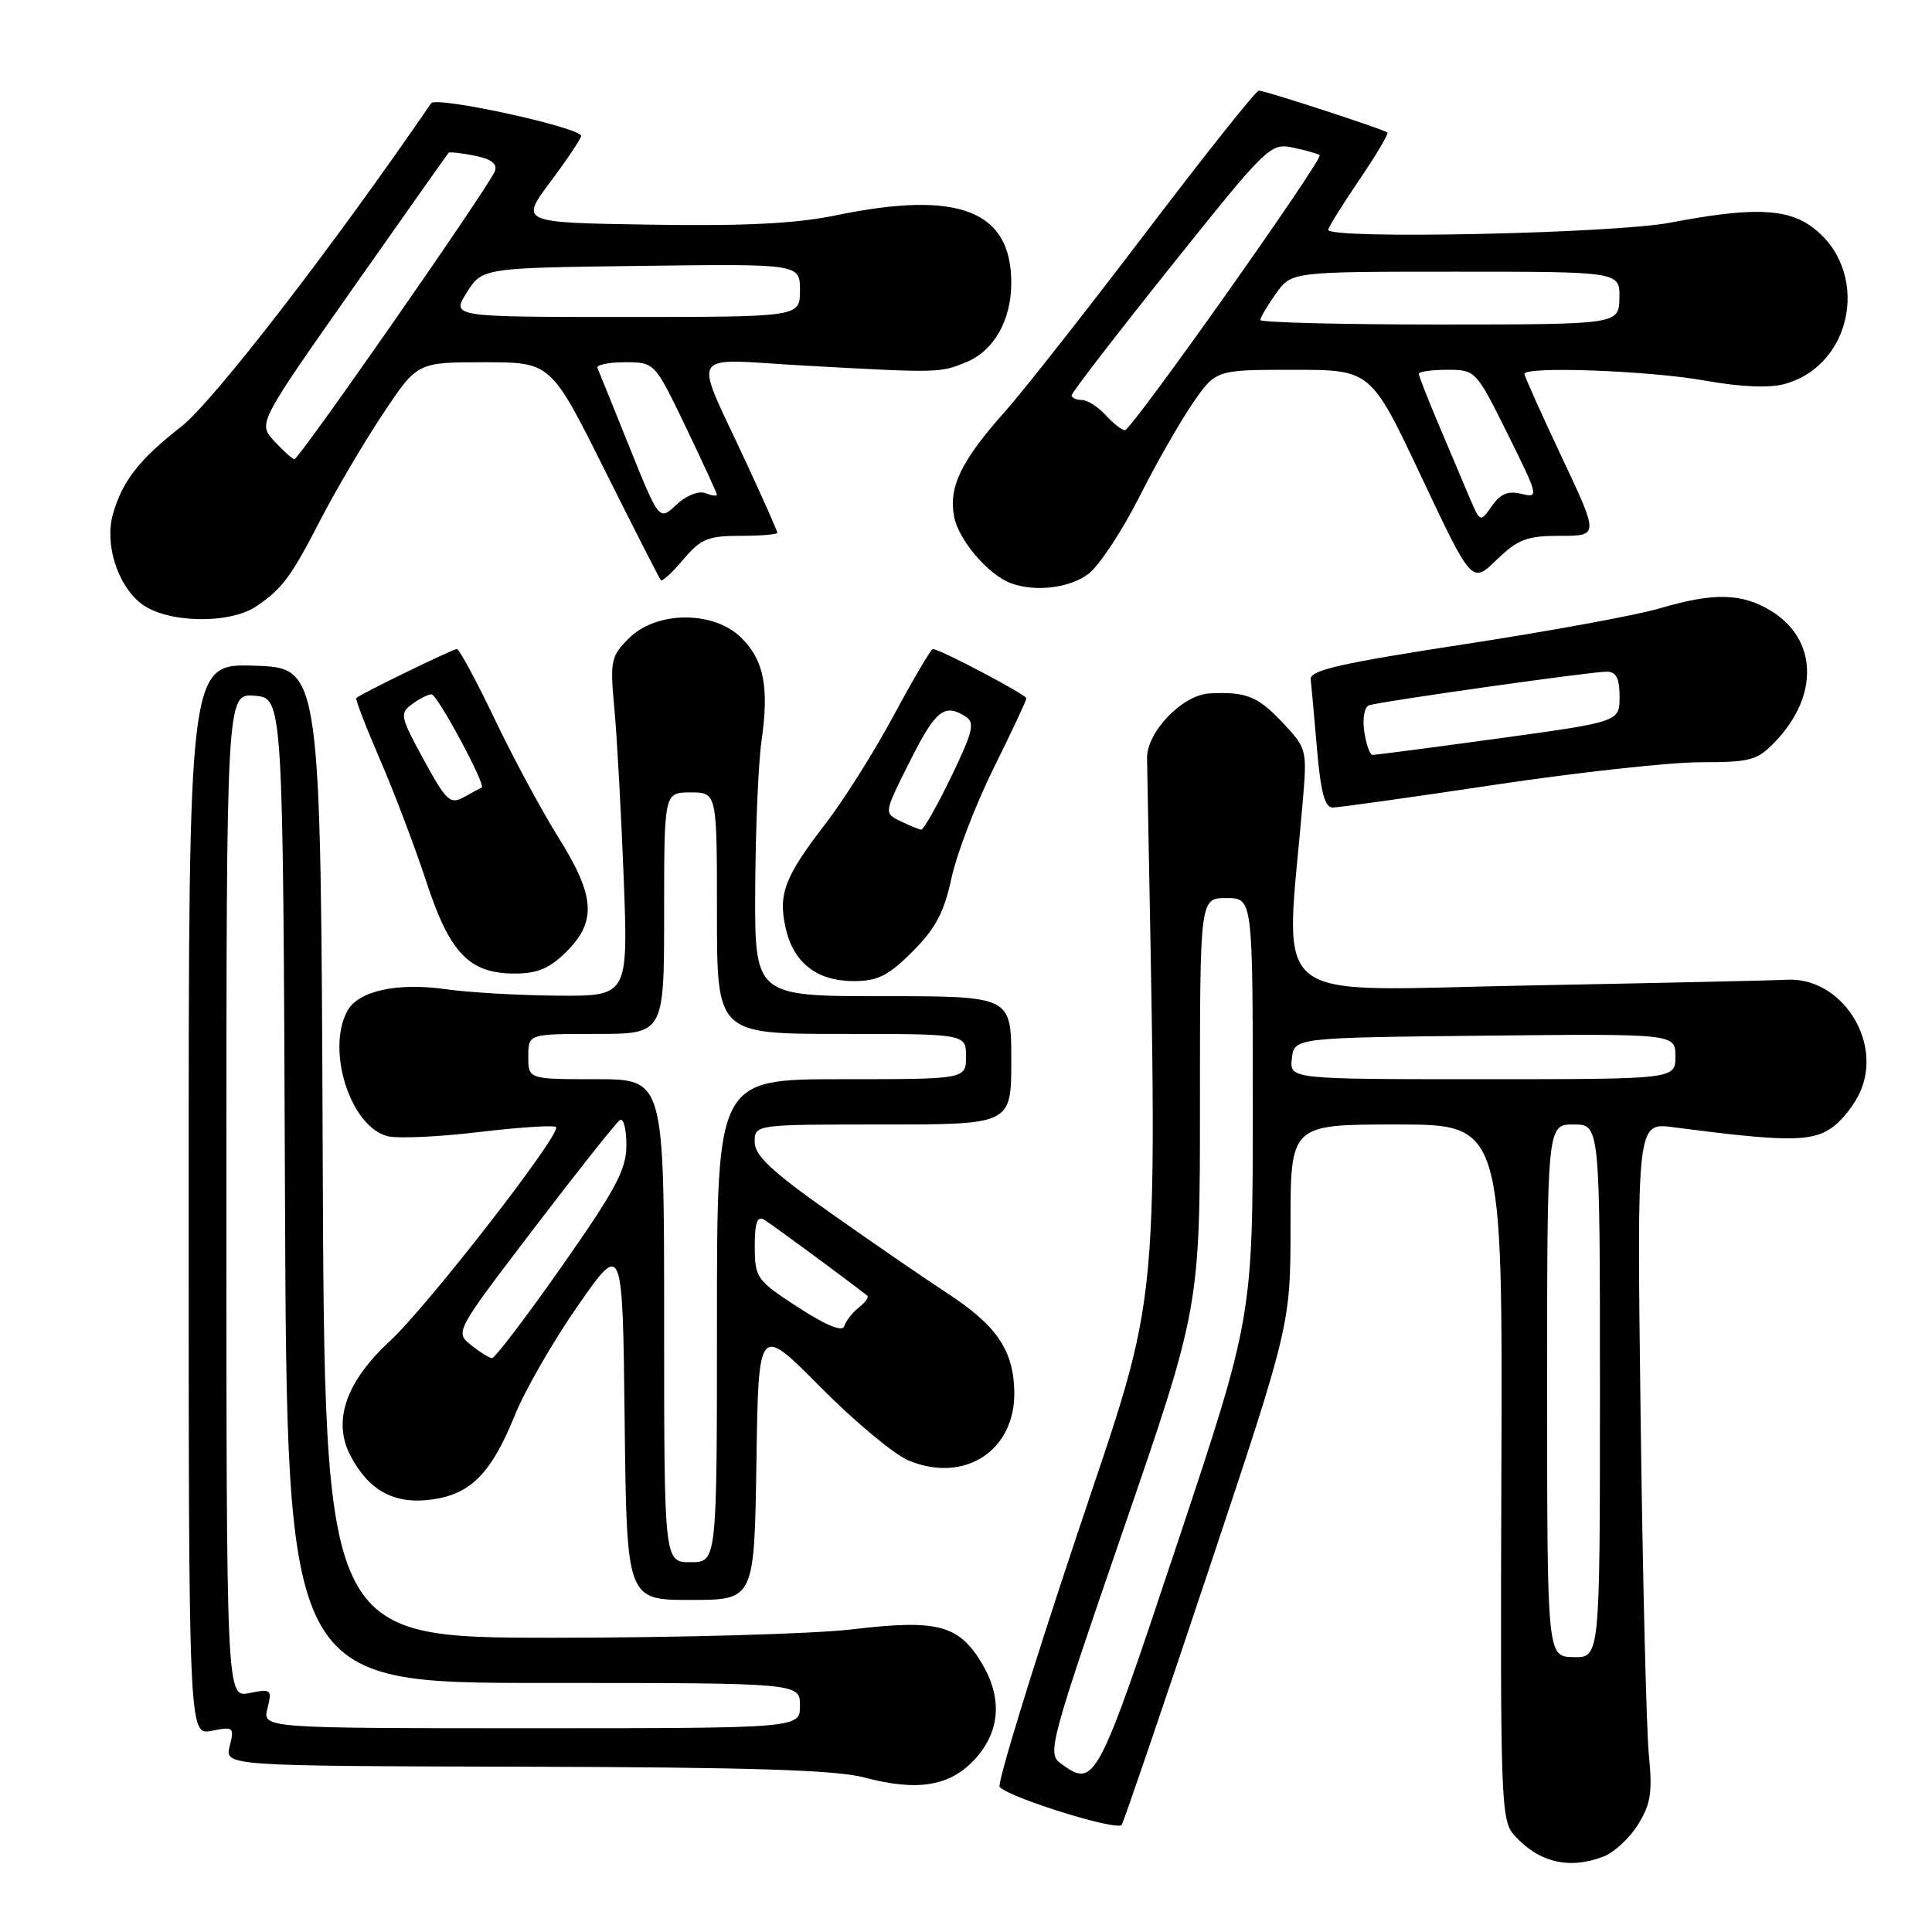 <?xml version="1.0" encoding="UTF-8" standalone="no"?>
<!DOCTYPE svg PUBLIC "-//W3C//DTD SVG 1.1//EN" "http://www.w3.org/Graphics/SVG/1.1/DTD/svg11.dtd" >
<svg xmlns="http://www.w3.org/2000/svg" xmlns:xlink="http://www.w3.org/1999/xlink" version="1.1" viewBox="0 0 256 256">
 <g >
 <path fill="currentColor"
d=" M 212.43 246.02 C 213.84 245.49 215.92 243.58 217.04 241.77 C 218.73 239.06 218.98 237.48 218.48 232.50 C 218.16 229.20 217.66 209.00 217.39 187.61 C 216.89 148.73 216.89 148.73 221.70 149.36 C 236.36 151.28 239.88 151.31 242.54 149.56 C 243.99 148.62 245.80 146.33 246.57 144.47 C 249.39 137.73 243.86 129.45 236.78 129.82 C 234.98 129.92 219.38 130.26 202.12 130.59 C 167.24 131.24 170.28 133.73 172.61 106.35 C 173.21 99.27 173.18 99.17 169.86 95.65 C 166.62 92.24 165.10 91.64 160.27 91.88 C 156.67 92.07 151.92 97.01 151.99 100.50 C 153.38 177.03 154.10 169.21 142.49 204.04 C 136.60 221.69 132.09 236.43 132.46 236.79 C 133.96 238.29 148.09 242.66 148.63 241.80 C 148.94 241.29 154.10 226.17 160.10 208.20 C 171.00 175.53 171.00 175.53 171.00 162.27 C 171.00 149.00 171.00 149.00 185.05 149.00 C 199.10 149.00 199.10 149.00 198.94 195.05 C 198.79 238.66 198.88 241.21 200.64 243.17 C 203.88 246.78 207.90 247.75 212.43 246.02 Z  M 129.25 233.02 C 132.58 229.33 132.84 224.88 130.00 220.23 C 126.99 215.30 124.12 214.56 113.00 215.89 C 107.78 216.51 89.89 217.01 73.26 217.01 C 43.01 217.00 43.01 217.00 42.76 152.75 C 42.50 88.50 42.50 88.50 33.75 88.21 C 25.00 87.92 25.00 87.92 25.00 158.94 C 25.00 229.95 25.00 229.95 28.05 229.34 C 30.95 228.76 31.07 228.87 30.44 231.36 C 29.78 234.00 29.78 234.00 69.64 234.10 C 99.36 234.17 110.77 234.53 114.50 235.52 C 121.63 237.42 125.95 236.68 129.25 233.02 Z  M 100.23 193.75 C 100.50 175.50 100.50 175.50 108.70 183.78 C 113.21 188.34 118.47 192.72 120.39 193.52 C 127.82 196.62 134.57 192.21 134.40 184.36 C 134.28 178.87 132.03 175.59 125.43 171.30 C 122.72 169.53 115.89 164.84 110.25 160.87 C 102.27 155.24 100.00 153.13 100.00 151.32 C 100.00 149.00 100.00 149.00 117.00 149.00 C 134.00 149.00 134.00 149.00 134.00 140.50 C 134.00 132.00 134.00 132.00 117.00 132.00 C 100.00 132.00 100.00 132.00 100.07 117.75 C 100.11 109.91 100.48 101.13 100.90 98.23 C 101.92 91.04 101.24 87.51 98.25 84.53 C 94.62 80.90 86.99 80.92 83.34 84.57 C 80.94 86.97 80.82 87.56 81.40 93.82 C 81.75 97.49 82.30 107.59 82.64 116.25 C 83.24 132.00 83.24 132.00 73.87 131.93 C 68.72 131.89 62.03 131.50 59.01 131.07 C 52.58 130.16 47.44 131.31 46.01 133.98 C 43.20 139.22 46.46 149.32 51.36 150.55 C 52.69 150.89 58.14 150.64 63.48 150.00 C 68.81 149.37 73.40 149.07 73.68 149.34 C 74.47 150.14 56.67 173.07 51.65 177.71 C 45.85 183.08 44.05 188.26 46.41 192.83 C 48.83 197.50 52.24 199.37 57.17 198.70 C 62.37 198.01 65.10 195.24 68.23 187.50 C 69.56 184.20 73.32 177.68 76.58 173.00 C 82.50 164.50 82.50 164.50 82.77 188.25 C 83.04 212.00 83.04 212.00 91.50 212.00 C 99.95 212.00 99.95 212.00 100.23 193.75 Z  M 120.91 126.09 C 123.95 123.05 125.10 120.89 126.08 116.34 C 126.77 113.13 129.29 106.57 131.67 101.77 C 134.05 96.97 136.00 92.81 136.00 92.53 C 136.00 92.05 124.53 86.00 123.61 86.00 C 123.36 86.00 121.04 89.94 118.45 94.75 C 115.87 99.56 111.78 106.05 109.37 109.17 C 103.96 116.18 103.09 118.46 104.10 122.96 C 105.14 127.58 108.24 130.00 113.11 130.00 C 116.30 130.00 117.70 129.30 120.91 126.09 Z  M 75.08 126.08 C 79.09 122.06 78.85 118.71 73.97 110.93 C 71.76 107.39 67.96 100.34 65.53 95.25 C 63.10 90.16 60.85 86.00 60.53 86.00 C 60.00 86.00 47.88 91.90 47.21 92.49 C 47.06 92.63 48.47 96.29 50.34 100.62 C 52.22 104.95 54.97 112.21 56.46 116.74 C 59.59 126.31 62.17 129.00 68.21 129.00 C 71.24 129.00 72.83 128.32 75.08 126.08 Z  M 198.00 104.00 C 209.00 102.35 221.29 101.00 225.31 101.00 C 231.99 101.00 232.85 100.76 235.25 98.25 C 241.07 92.15 240.81 84.68 234.65 80.93 C 230.80 78.58 227.04 78.50 219.93 80.61 C 216.94 81.50 205.28 83.64 194.00 85.37 C 177.65 87.88 173.53 88.82 173.67 90.01 C 173.77 90.83 174.14 94.99 174.51 99.25 C 175.00 104.96 175.54 107.00 176.59 107.00 C 177.37 107.00 187.00 105.65 198.00 104.00 Z  M 34.03 80.30 C 37.49 77.91 38.56 76.45 42.60 68.62 C 44.56 64.84 48.21 58.65 50.72 54.87 C 55.29 48.00 55.29 48.00 64.14 48.00 C 72.99 48.00 72.99 48.00 80.11 62.25 C 84.02 70.09 87.38 76.67 87.57 76.88 C 87.76 77.08 89.10 75.84 90.55 74.13 C 92.84 71.41 93.82 71.00 98.09 71.00 C 100.79 71.00 103.00 70.82 103.00 70.60 C 103.00 70.38 101.16 66.22 98.90 61.35 C 91.78 45.96 90.81 47.57 106.72 48.45 C 124.46 49.43 124.55 49.43 128.09 47.96 C 131.71 46.47 134.00 42.40 134.00 37.48 C 134.00 27.88 127.02 25.18 110.84 28.52 C 105.50 29.63 98.71 29.97 86.18 29.77 C 68.89 29.50 68.89 29.50 72.95 24.07 C 75.18 21.08 77.00 18.36 77.00 18.02 C 77.00 16.90 57.80 12.71 57.13 13.68 C 44.13 32.66 28.24 53.23 24.05 56.50 C 18.46 60.86 16.23 63.71 14.97 68.11 C 13.84 72.04 15.54 77.50 18.67 79.95 C 22.01 82.58 30.44 82.77 34.03 80.30 Z  M 144.29 75.99 C 145.69 74.88 148.68 70.35 150.92 65.93 C 153.15 61.50 156.36 55.88 158.04 53.44 C 161.10 49.00 161.10 49.00 171.37 49.00 C 181.65 49.00 181.65 49.00 188.34 63.18 C 195.03 77.36 195.03 77.36 198.31 74.18 C 201.14 71.45 202.31 71.00 206.73 71.00 C 211.86 71.00 211.86 71.00 206.93 60.55 C 204.22 54.80 202.00 49.85 202.00 49.55 C 202.00 48.50 218.54 49.11 225.90 50.43 C 230.68 51.28 234.43 51.44 236.48 50.88 C 245.73 48.32 247.85 35.59 239.96 29.97 C 236.61 27.59 231.95 27.47 221.34 29.50 C 213.74 30.95 176.00 31.74 176.00 30.45 C 176.00 30.14 177.84 27.18 180.09 23.87 C 182.34 20.56 184.03 17.72 183.84 17.56 C 183.34 17.13 167.61 12.00 166.81 12.00 C 166.43 12.00 159.71 20.44 151.88 30.75 C 144.05 41.06 135.66 51.72 133.25 54.44 C 127.36 61.05 125.68 64.50 126.42 68.45 C 127.01 71.56 130.97 76.20 134.00 77.30 C 137.26 78.48 141.86 77.90 144.29 75.99 Z  M 140.52 233.64 C 138.75 232.35 139.14 230.89 148.83 202.74 C 159.00 173.21 159.00 173.21 159.00 146.10 C 159.00 119.00 159.00 119.00 162.50 119.00 C 166.00 119.00 166.00 119.00 166.00 146.75 C 166.00 174.50 166.00 174.50 155.92 204.75 C 145.32 236.55 145.09 236.98 140.52 233.64 Z  M 205.00 184.25 C 205.00 149.00 205.00 149.00 208.50 149.00 C 212.00 149.00 212.00 149.00 212.00 184.33 C 212.00 219.65 212.00 219.65 208.50 219.58 C 205.01 219.50 205.01 219.50 205.00 184.25 Z  M 171.18 140.25 C 171.50 137.50 171.50 137.50 196.75 137.23 C 222.00 136.97 222.00 136.97 222.00 139.98 C 222.00 143.00 222.00 143.00 196.43 143.00 C 170.87 143.00 170.87 143.00 171.18 140.25 Z  M 35.44 226.36 C 36.07 223.87 35.95 223.76 33.05 224.34 C 30.00 224.95 30.00 224.95 30.00 158.41 C 30.00 91.88 30.00 91.88 33.75 92.19 C 37.50 92.50 37.50 92.50 37.76 157.75 C 38.01 223.00 38.01 223.00 72.01 223.00 C 106.00 223.00 106.00 223.00 106.00 226.00 C 106.00 229.00 106.00 229.00 70.39 229.00 C 34.78 229.00 34.78 229.00 35.44 226.36 Z  M 88.00 175.00 C 88.00 143.00 88.00 143.00 79.00 143.00 C 70.00 143.00 70.00 143.00 70.00 140.00 C 70.00 137.00 70.00 137.00 79.00 137.00 C 88.00 137.00 88.00 137.00 88.00 121.00 C 88.00 105.00 88.00 105.00 91.50 105.00 C 95.00 105.00 95.00 105.00 95.00 121.00 C 95.00 137.00 95.00 137.00 111.50 137.00 C 128.00 137.00 128.00 137.00 128.00 140.00 C 128.00 143.00 128.00 143.00 111.50 143.00 C 95.00 143.00 95.00 143.00 95.00 175.00 C 95.00 207.00 95.00 207.00 91.50 207.00 C 88.00 207.00 88.00 207.00 88.00 175.00 Z  M 62.39 178.21 C 60.28 176.51 60.33 176.43 70.79 162.72 C 76.57 155.14 81.68 148.70 82.15 148.41 C 82.62 148.12 83.00 149.62 83.00 151.74 C 83.00 154.97 81.60 157.59 74.44 167.80 C 69.73 174.51 65.57 179.98 65.19 179.96 C 64.81 179.93 63.55 179.14 62.39 178.21 Z  M 105.76 173.23 C 100.25 169.65 100.03 169.33 100.01 165.19 C 100.00 162.02 100.33 161.08 101.25 161.62 C 102.20 162.18 111.84 169.27 114.93 171.69 C 115.16 171.87 114.65 172.58 113.79 173.26 C 112.93 173.94 112.07 175.05 111.87 175.73 C 111.63 176.52 109.49 175.65 105.76 173.23 Z  M 119.30 108.80 C 117.11 107.74 117.11 107.74 120.57 100.87 C 123.99 94.06 125.12 93.16 127.97 94.96 C 129.21 95.75 128.91 96.99 126.03 102.94 C 124.15 106.83 122.36 109.97 122.06 109.93 C 121.75 109.90 120.51 109.39 119.30 108.80 Z  M 56.14 100.66 C 53.03 94.96 52.94 94.52 54.61 93.30 C 55.58 92.58 56.74 92.00 57.18 92.00 C 57.95 92.00 64.44 104.06 63.82 104.35 C 63.64 104.43 62.59 105.00 61.48 105.62 C 59.65 106.63 59.14 106.15 56.14 100.66 Z  M 180.77 96.91 C 180.52 95.17 180.80 93.66 181.41 93.45 C 182.95 92.94 210.80 89.00 212.88 89.00 C 214.16 89.00 214.60 89.85 214.60 92.32 C 214.60 95.64 214.60 95.64 198.55 97.85 C 189.72 99.06 182.21 100.04 181.86 100.03 C 181.51 100.01 181.02 98.61 180.77 96.91 Z  M 83.42 59.28 C 81.27 53.92 79.35 49.19 79.17 48.77 C 78.98 48.35 80.61 48.00 82.79 48.00 C 86.75 48.00 86.75 48.00 90.88 56.60 C 93.14 61.32 95.00 65.36 95.00 65.56 C 95.00 65.77 94.30 65.67 93.45 65.34 C 92.57 65.00 90.91 65.67 89.62 66.88 C 87.35 69.02 87.35 69.02 83.42 59.28 Z  M 36.34 58.45 C 34.18 56.11 34.18 56.11 46.69 38.30 C 53.58 28.51 59.31 20.38 59.44 20.24 C 59.57 20.10 61.13 20.28 62.90 20.63 C 65.11 21.07 65.94 21.71 65.57 22.69 C 64.78 24.74 39.59 60.92 39.00 60.85 C 38.73 60.81 37.53 59.74 36.34 58.45 Z  M 61.86 38.75 C 63.92 35.50 63.92 35.50 84.96 35.23 C 106.00 34.96 106.00 34.96 106.00 38.48 C 106.00 42.00 106.00 42.00 82.90 42.00 C 59.80 42.00 59.80 42.00 61.86 38.75 Z  M 194.70 65.88 C 193.92 64.02 192.09 59.70 190.64 56.28 C 189.19 52.86 188.00 49.82 188.00 49.53 C 188.00 49.24 189.70 49.00 191.78 49.00 C 195.52 49.00 195.59 49.08 199.78 57.52 C 203.87 65.77 203.93 66.02 201.62 65.44 C 199.85 65.00 198.82 65.42 197.68 67.05 C 196.13 69.25 196.13 69.25 194.70 65.88 Z  M 146.50 55.00 C 145.50 53.90 144.08 53.00 143.35 53.00 C 142.61 53.00 142.00 52.72 142.00 52.38 C 142.00 52.04 147.91 44.37 155.13 35.33 C 167.97 19.27 168.34 18.91 171.38 19.57 C 173.10 19.93 174.66 20.38 174.86 20.56 C 175.39 21.04 149.94 57.00 149.06 57.00 C 148.65 57.00 147.50 56.10 146.50 55.00 Z  M 167.00 42.40 C 167.00 42.08 167.93 40.50 169.07 38.90 C 171.14 36.00 171.14 36.00 192.89 36.00 C 214.65 36.00 214.65 36.00 214.58 39.50 C 214.50 42.99 214.50 42.99 190.75 43.00 C 177.69 43.00 167.00 42.73 167.00 42.40 Z "/>
</g>
</svg>